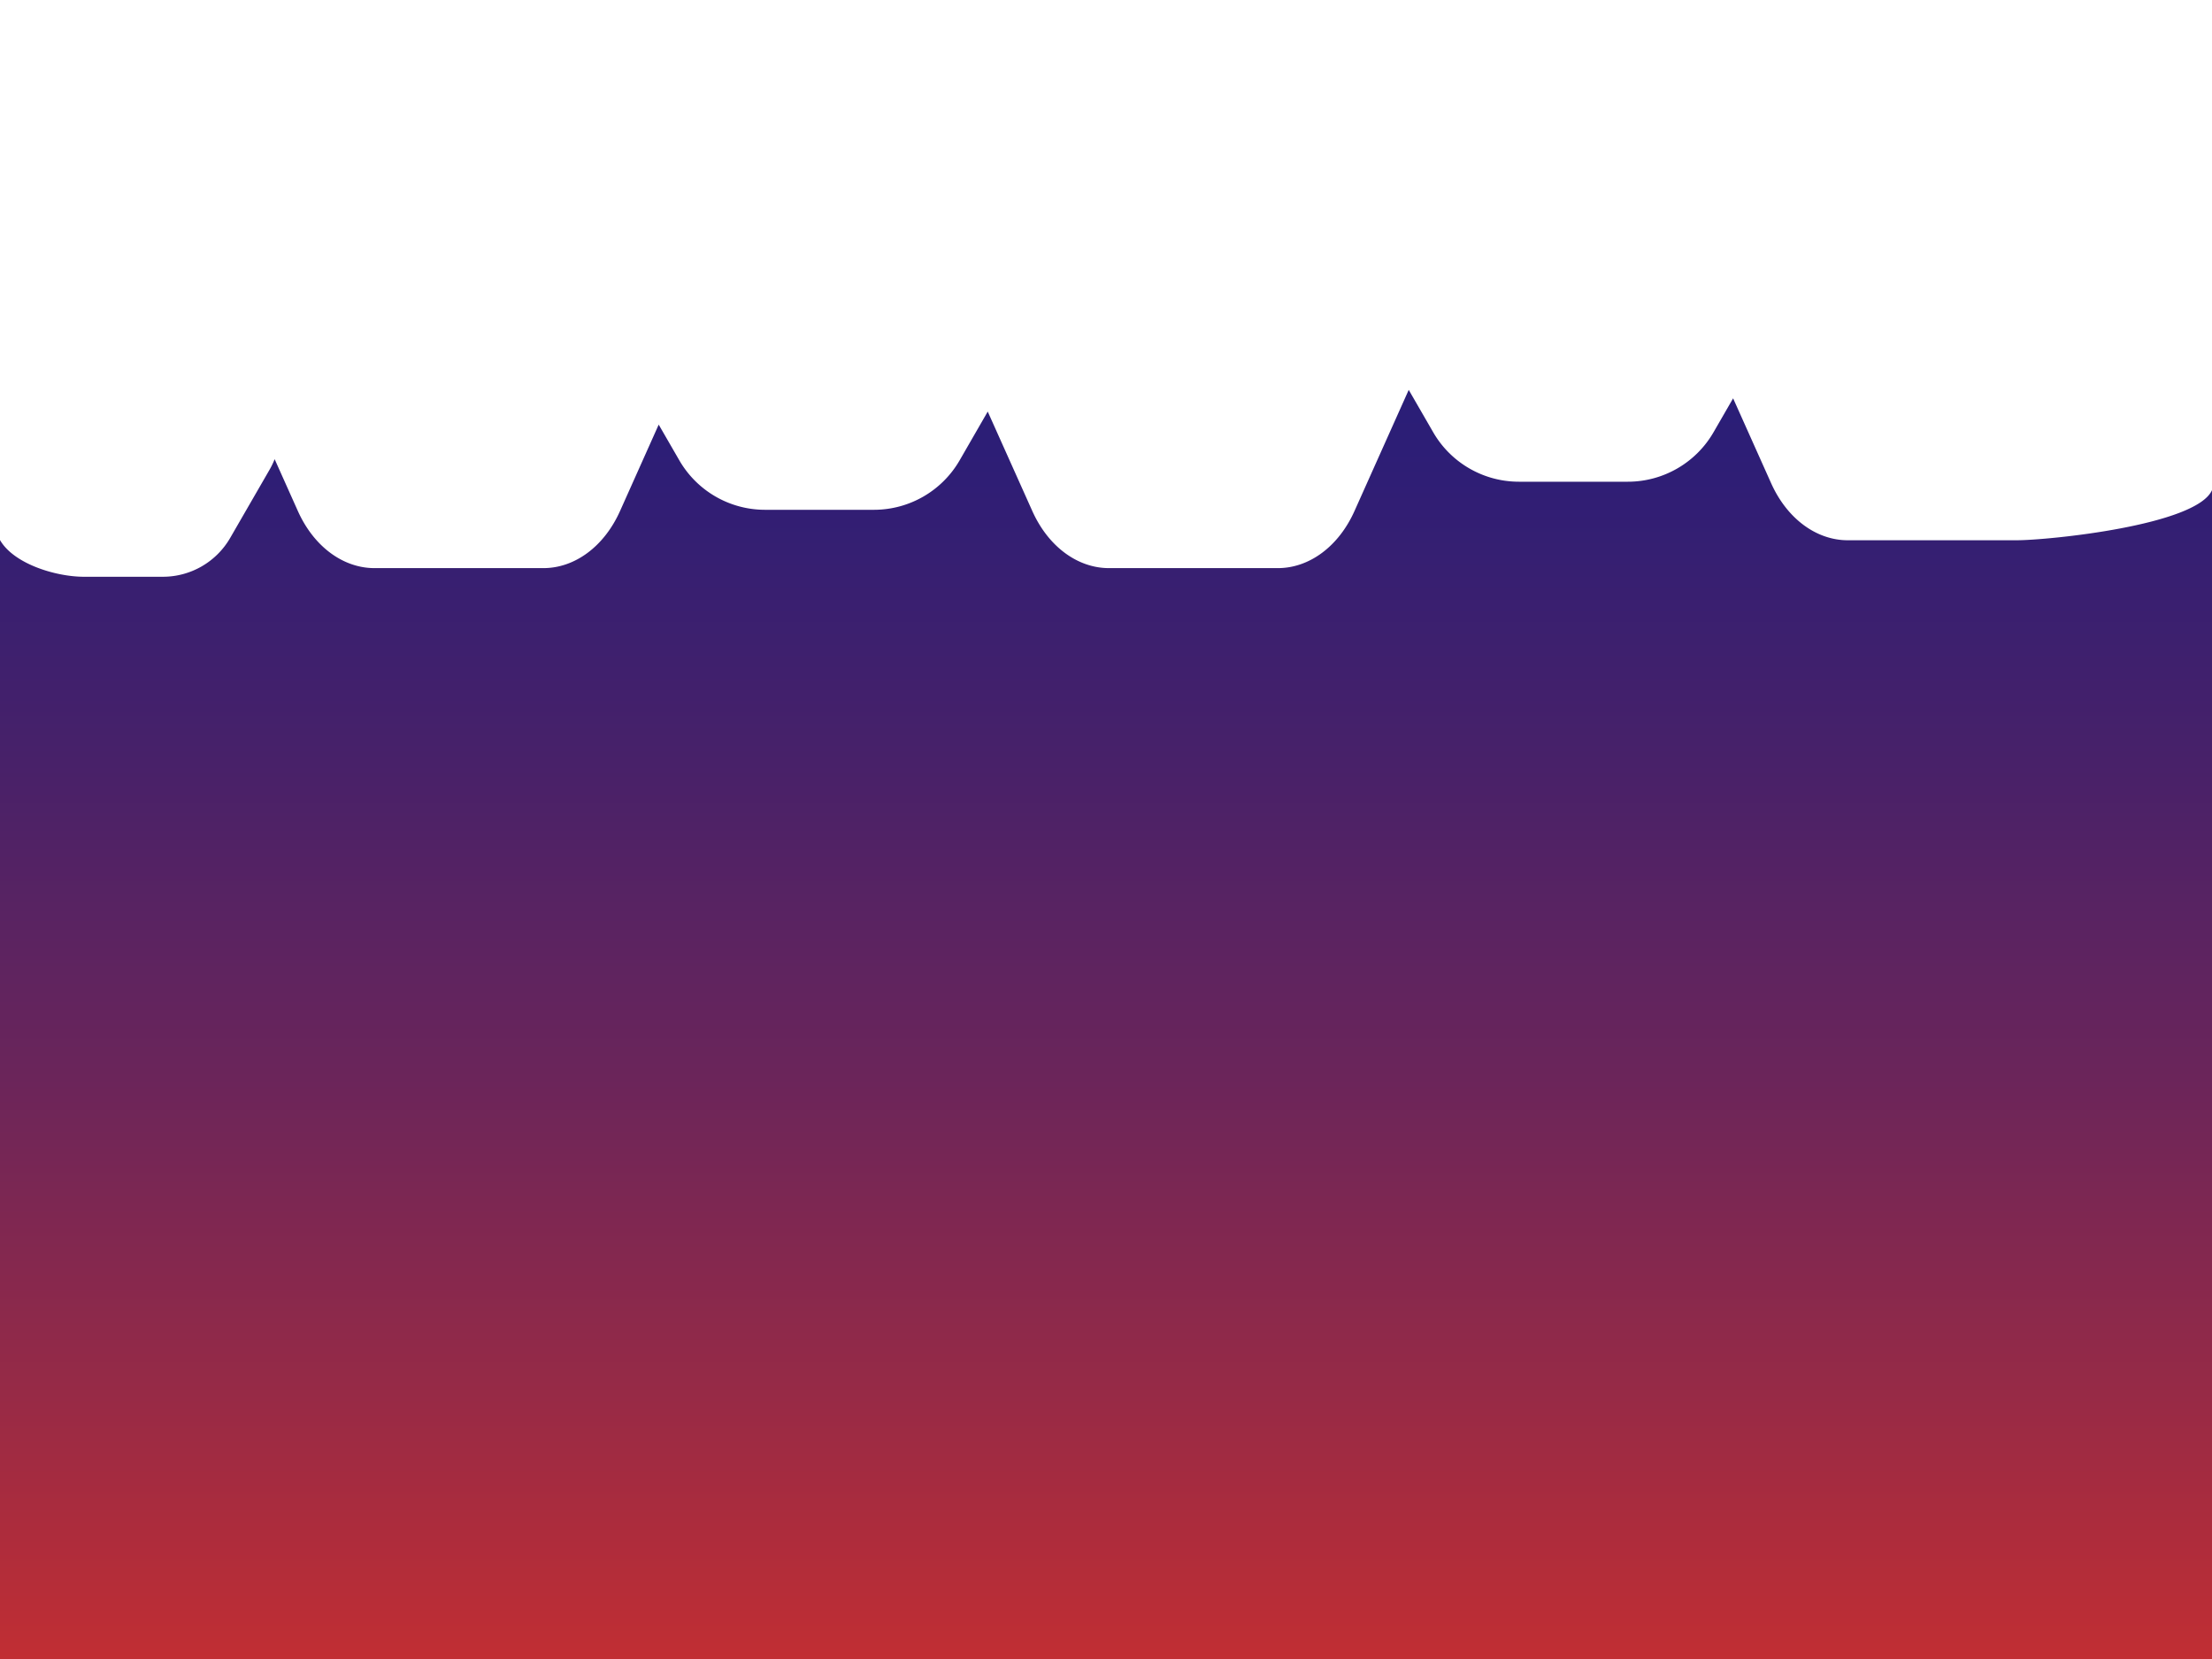 <svg xmlns="http://www.w3.org/2000/svg" xmlns:xlink="http://www.w3.org/1999/xlink" viewBox="0 0 1024 768"><rect x="0" y="0" width="1024" height="768" fill="#808080" stroke="none"/><defs><style>.cls-1{fill:url(#Gradiente_sem_nome_128);}.cls-2{fill:#fff;}</style><linearGradient id="Gradiente_sem_nome_128" x1="512" x2="512" y2="768" gradientUnits="userSpaceOnUse"><stop offset="0" stop-color="#1a1c7e"/><stop offset="0.13" stop-color="#1f1d7c"/><stop offset="0.29" stop-color="#2f1e75"/><stop offset="0.46" stop-color="#482169"/><stop offset="0.65" stop-color="#6b255a"/><stop offset="0.84" stop-color="#972a46"/><stop offset="1" stop-color="#c12e33"/></linearGradient></defs><title>bg2</title><g id="Camada_2" data-name="Camada 2"><g id="main"><rect class="cls-1" width="1024" height="768"/><path class="cls-2" d="M0,0V250c6.43,11.14,26,17,38.84,17H75.39a36,36,0,0,0,31.18-18l18.27-31.65a36,36,0,0,0,2.3-4.79l10.75,24C145.22,252.93,158.75,263,173.4,263h78.12c14.65,0,28.18-10.07,35.51-26.43l17.9-40,9.53,16.5A45.82,45.82,0,0,0,354.13,236h50.44a45.82,45.82,0,0,0,39.68-22.91l13-22.56,20.62,46C485.22,252.93,498.75,263,513.4,263h78.12c14.65,0,28.18-10.07,35.51-26.43l25.11-56.08,11.32,19.6A45.82,45.82,0,0,0,703.13,223h50.44a45.82,45.82,0,0,0,39.68-22.91l9.06-15.69,17.59,39.27c7.32,16.35,20.86,26.43,35.51,26.43h78.12c14.65,0,83.16-6.85,90.48-23.21V0Z"/></g></g></svg>